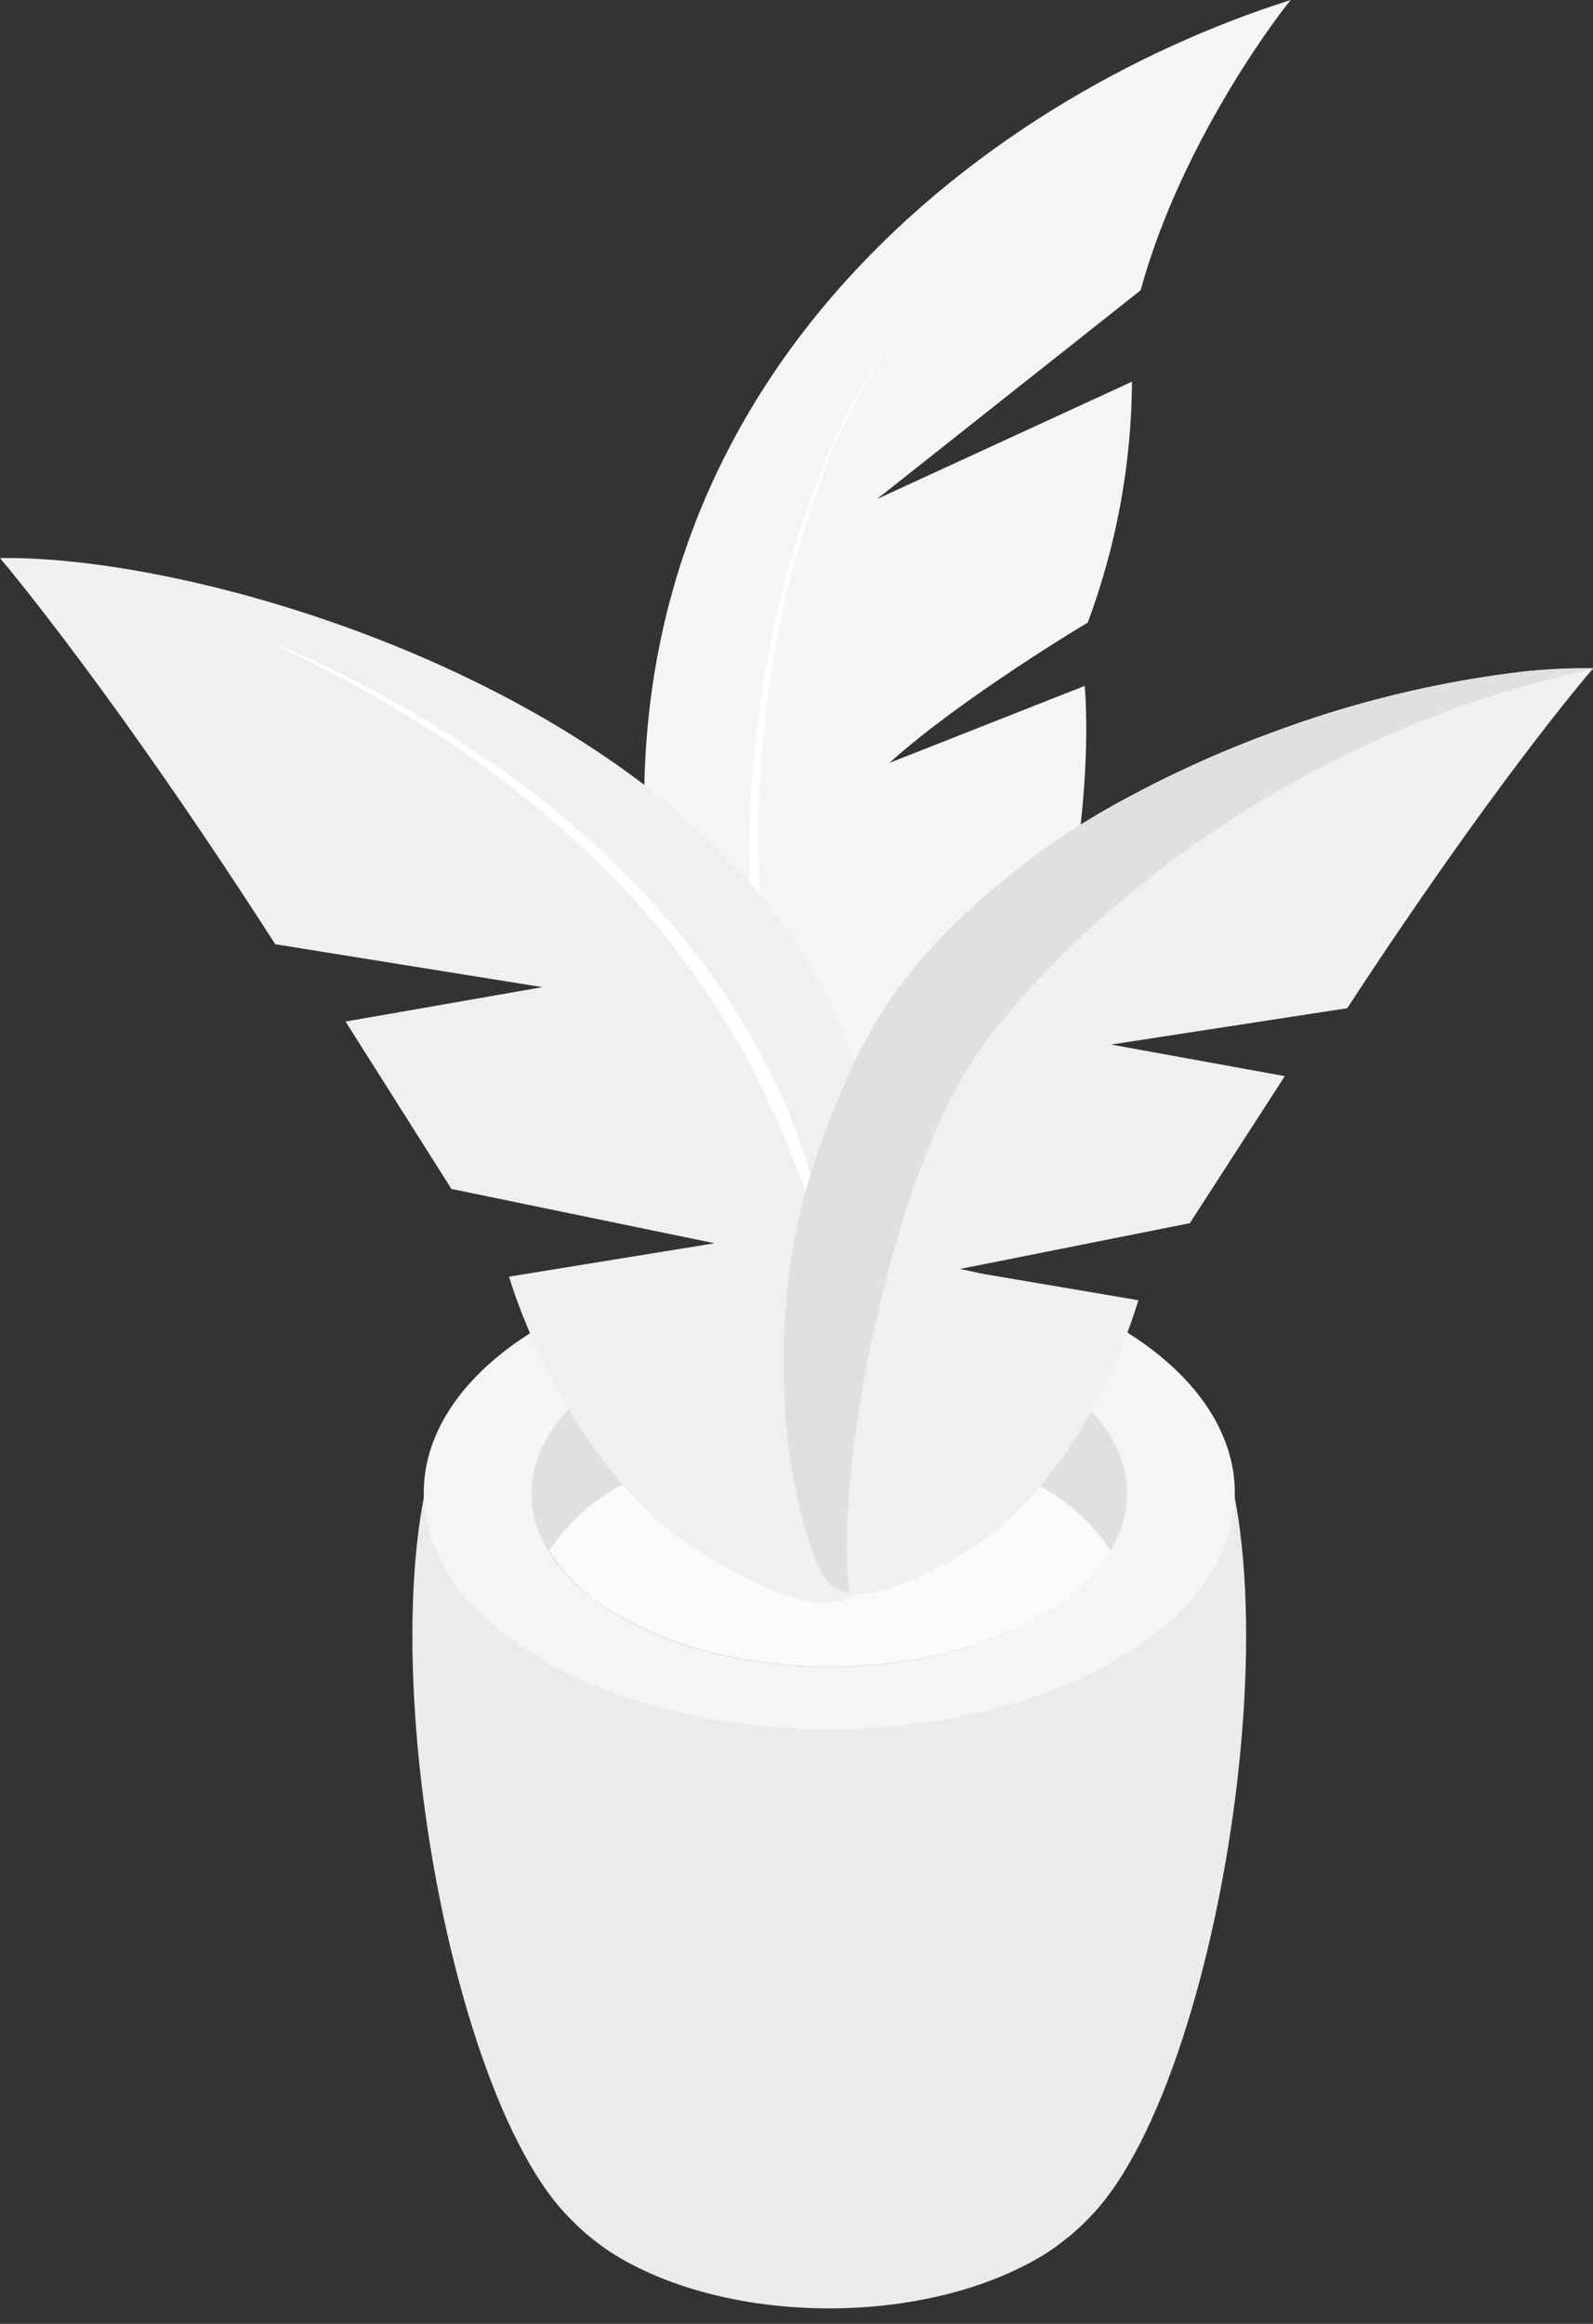 <svg width="48" height="70" viewBox="0 0 48 70" fill="none" xmlns="http://www.w3.org/2000/svg">
<rect x="0" y="0" width="48" height="70" fill="#333333" stroke="none"/>
<path d="M17.11 66.758C12.895 62.417 10.421 44.779 14.53 41.317H35.444C39.553 44.757 37.079 62.408 32.868 66.754L32.754 66.872L32.61 67.016C32.491 67.128 32.364 67.243 32.229 67.358L32.127 67.434C32.025 67.519 31.919 67.599 31.809 67.679C31.634 67.806 31.451 67.923 31.263 68.03C27.785 70.034 22.176 70.034 18.711 68.03C18.521 67.922 18.337 67.803 18.16 67.675C18.059 67.603 17.961 67.527 17.864 67.451L17.741 67.35C17.612 67.246 17.489 67.136 17.372 67.02L17.207 66.855L17.11 66.758Z" fill="#EBEBEB"/>
<path d="M33.627 39.93C38.401 42.712 38.401 47.217 33.627 49.999C28.852 52.78 21.117 52.78 16.347 49.999C11.577 47.217 11.573 42.712 16.347 39.93C21.121 37.149 28.857 37.153 33.627 39.93Z" fill="#F5F5F5"/>
<path d="M31.331 41.291C34.838 43.333 34.838 46.643 31.331 48.684C27.823 50.726 22.147 50.726 18.643 48.684C15.14 46.643 15.136 43.333 18.643 41.291C22.151 39.25 27.827 39.229 31.331 41.291Z" fill="#E0E0E0"/>
<path d="M18.644 44.779C22.147 42.737 27.828 42.737 31.352 44.779C32.209 45.239 32.937 45.906 33.47 46.719C32.938 47.533 32.21 48.202 31.352 48.663C27.849 50.705 22.168 50.705 18.665 48.663C17.807 48.202 17.079 47.533 16.547 46.719C17.074 45.909 17.795 45.242 18.644 44.779Z" fill="#FAFAFA"/>
<path d="M34.368 8.745L26.429 15.03L34.109 11.497C34.094 13.975 33.642 16.432 32.775 18.754C32.775 18.754 28.992 21.003 26.798 22.981L32.682 20.661C32.682 20.661 33.106 24.532 31.47 30.437C31.047 31.984 29.306 34.934 28.209 37.141C27.712 38.164 27.146 39.153 26.514 40.1C26.48 40.163 26.438 40.218 26.395 40.281C25.048 39.512 23.651 38.767 22.202 38.045C21.253 36.059 20.02 31.156 19.575 27.14C17.881 11.763 29.53 2.955 38.896 2.98569e-05C38.879 -0.013 35.664 4.015 34.368 8.745Z" fill="#F5F5F5"/>
<path d="M27.73 9.392C26.107 11.019 25.158 13.158 24.434 15.309C23.722 17.469 23.249 19.7 23.023 21.962C22.523 26.483 23.104 31.057 24.718 35.31C24.729 35.338 24.734 35.367 24.734 35.396C24.733 35.425 24.727 35.454 24.715 35.481C24.703 35.508 24.686 35.532 24.665 35.552C24.643 35.572 24.618 35.588 24.591 35.598C24.536 35.619 24.475 35.617 24.421 35.593C24.367 35.57 24.325 35.526 24.303 35.471C22.743 31.143 22.234 26.508 22.816 21.945C23.079 19.676 23.59 17.442 24.341 15.284C25.091 13.128 26.09 10.994 27.73 9.392Z" fill="white"/>
<path d="M0 16.81C0.199 17.047 3.457 20.914 8.294 28.442L16.343 29.735L10.412 30.771L13.602 35.813L21.532 37.449L15.339 38.455C15.339 38.455 17.059 44.483 21.49 46.998C23.934 48.384 25.133 48.595 25.866 47.898C26.378 47.412 26.501 44.517 26.929 41.938C27.357 39.36 27.391 35.175 24.951 30.103C24.285 28.748 23.429 27.494 22.409 26.379C16.559 19.874 5.477 16.73 0 16.81Z" fill="#F0F0F0"/>
<path d="M8.43 19.443C12.595 21.265 16.538 23.767 19.635 27.166C21.204 28.844 22.499 30.758 23.473 32.838C24.424 34.931 25.022 37.166 25.244 39.453C25.246 39.457 25.247 39.461 25.247 39.465C25.247 39.47 25.246 39.474 25.244 39.478C25.24 39.48 25.235 39.481 25.231 39.481C25.227 39.481 25.222 39.48 25.218 39.478C24.787 37.256 24.075 35.097 23.1 33.053C22.129 31.016 20.883 29.12 19.398 27.419C16.373 24 12.535 21.426 8.409 19.481C8.406 19.477 8.404 19.472 8.404 19.466C8.404 19.461 8.406 19.456 8.409 19.452L8.43 19.443Z" fill="white"/>
<path d="M48 20.128C47.322 20.12 46.645 20.151 45.971 20.221C43.319 20.528 40.715 21.162 38.219 22.106C37.291 22.448 36.363 22.841 35.448 23.277C34.991 23.492 34.537 23.725 34.093 23.962C31.88 25.117 29.875 26.633 28.162 28.446C27.354 29.311 26.658 30.274 26.09 31.312C26.018 31.447 25.938 31.578 25.87 31.735C25.697 32.09 25.544 32.436 25.396 32.779C23.701 36.642 23.536 39.326 23.646 42.297C23.731 44.605 24.494 47.243 24.968 47.674C25.028 47.733 25.095 47.784 25.167 47.826C25.828 48.249 26.861 47.999 28.835 46.904C32.762 44.715 34.3 39.165 34.3 39.165L28.844 38.24L35.851 36.845L38.714 32.415L33.478 31.464L40.595 30.369C44.912 23.759 47.797 20.364 47.987 20.157L48 20.128Z" fill="#F0F0F0"/>
<path d="M45.971 20.221C43.319 20.528 40.715 21.162 38.219 22.106C37.291 22.448 36.363 22.841 35.448 23.277C34.991 23.492 34.537 23.725 34.093 23.962C31.88 25.117 29.875 26.633 28.162 28.446C27.354 29.311 26.658 30.274 26.09 31.312C26.018 31.447 25.938 31.578 25.87 31.735C25.697 32.09 25.544 32.436 25.396 32.779C23.701 36.642 23.536 39.326 23.646 42.297C23.731 44.605 24.494 47.243 24.968 47.674C25.028 47.733 25.095 47.784 25.167 47.826C25.297 47.904 25.441 47.957 25.591 47.982C25.108 44.407 26.861 35.336 29.539 31.608C32.318 27.728 38.905 22.098 47.962 20.157C47.297 20.14 46.633 20.161 45.971 20.221Z" fill="#E0E0E0"/>
</svg>
